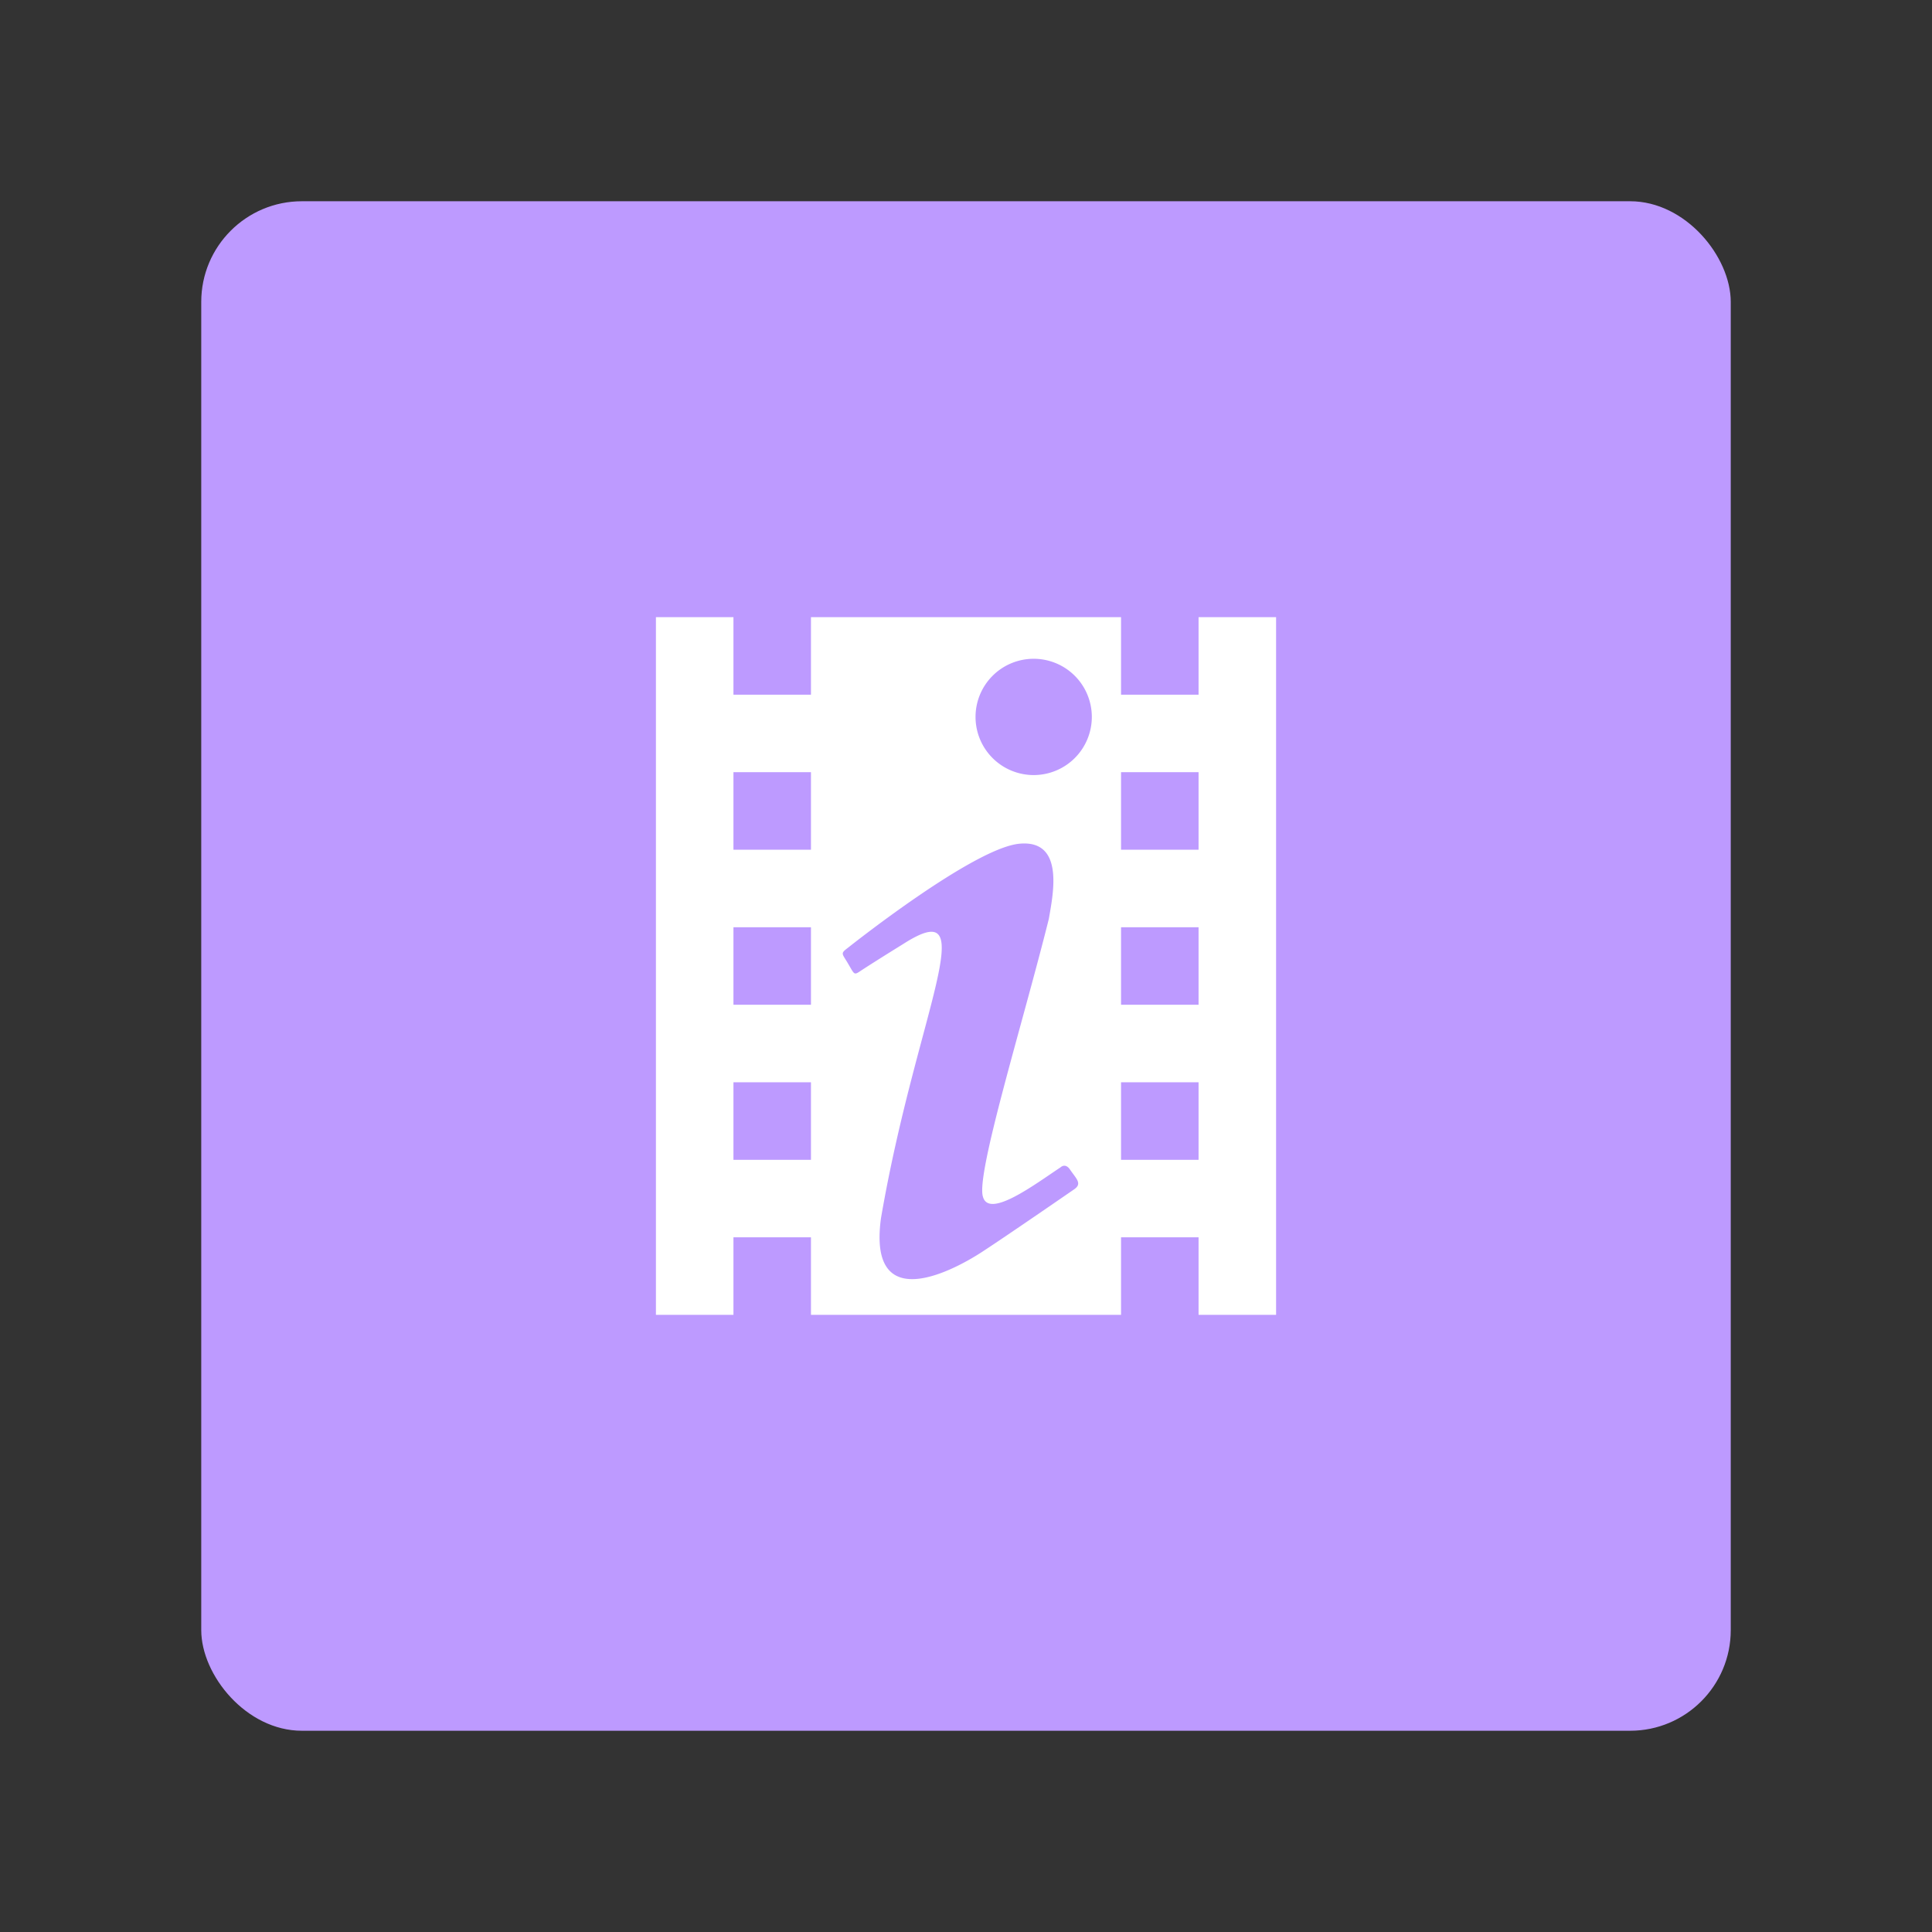 <?xml version="1.0" encoding="UTF-8"?>
<svg version="1.1" viewBox="0 0 192 192" xml:space="preserve" xmlns="http://www.w3.org/2000/svg"><rect x="0" y="0" width="192" height="192" fill="#333333" stroke="none"/><rect class="a" x="20" y="20" width="152" height="152" rx="10" fill="#bd9aff"/><path d="m65.185 61.333v69.335h7.704v-7.704h7.704v7.704h30.815v-7.704h7.704v7.704h7.704v-69.335h-7.704v7.704h-7.704v-7.704h-30.815v7.704h-7.704v-7.704zm37.541 4.136a5.778 5.778 0 0 1 5.778 5.778 5.778 5.778 0 0 1-5.778 5.778 5.778 5.778 0 0 1-5.778-5.778 5.778 5.778 0 0 1 5.778-5.778zm-29.837 11.271h7.704v7.704h-7.704zm38.519 0h7.704v7.704h-7.704zm-9.291 7.095c3.551 0.285 2.512 5.172 2.114 7.485-2.581 10.361-7.277 25.422-6.544 27.619 0.612 2.196 5.2-1.271 7.704-2.928 0 0 0.462-0.467 0.925 0.189 0.654 0.964 1.266 1.424 0.419 2.003-0.616 0.424-6.822 4.704-9.133 6.205-2.349 1.54-11.436 6.737-10.05-3.355 3.505-20.377 10.361-32.472 2.196-27.232-2.119 1.31-3.39 2.122-4.16 2.623-0.732 0.5-0.654 0.424-1.271-0.616-0.616-1.08-0.848-1.039-0.077-1.618 0 0 12.52-9.981 17.103-10.366 0.277-0.027 0.535-0.027 0.773-8e-3zm-29.228 8.313h7.704v7.704h-7.704zm38.519 0h7.704v7.704h-7.704zm-38.519 15.408h7.704v7.704h-7.704zm38.519 0h7.704v7.704h-7.704z" fill="#fff" stroke-width="1.611"/></svg>
